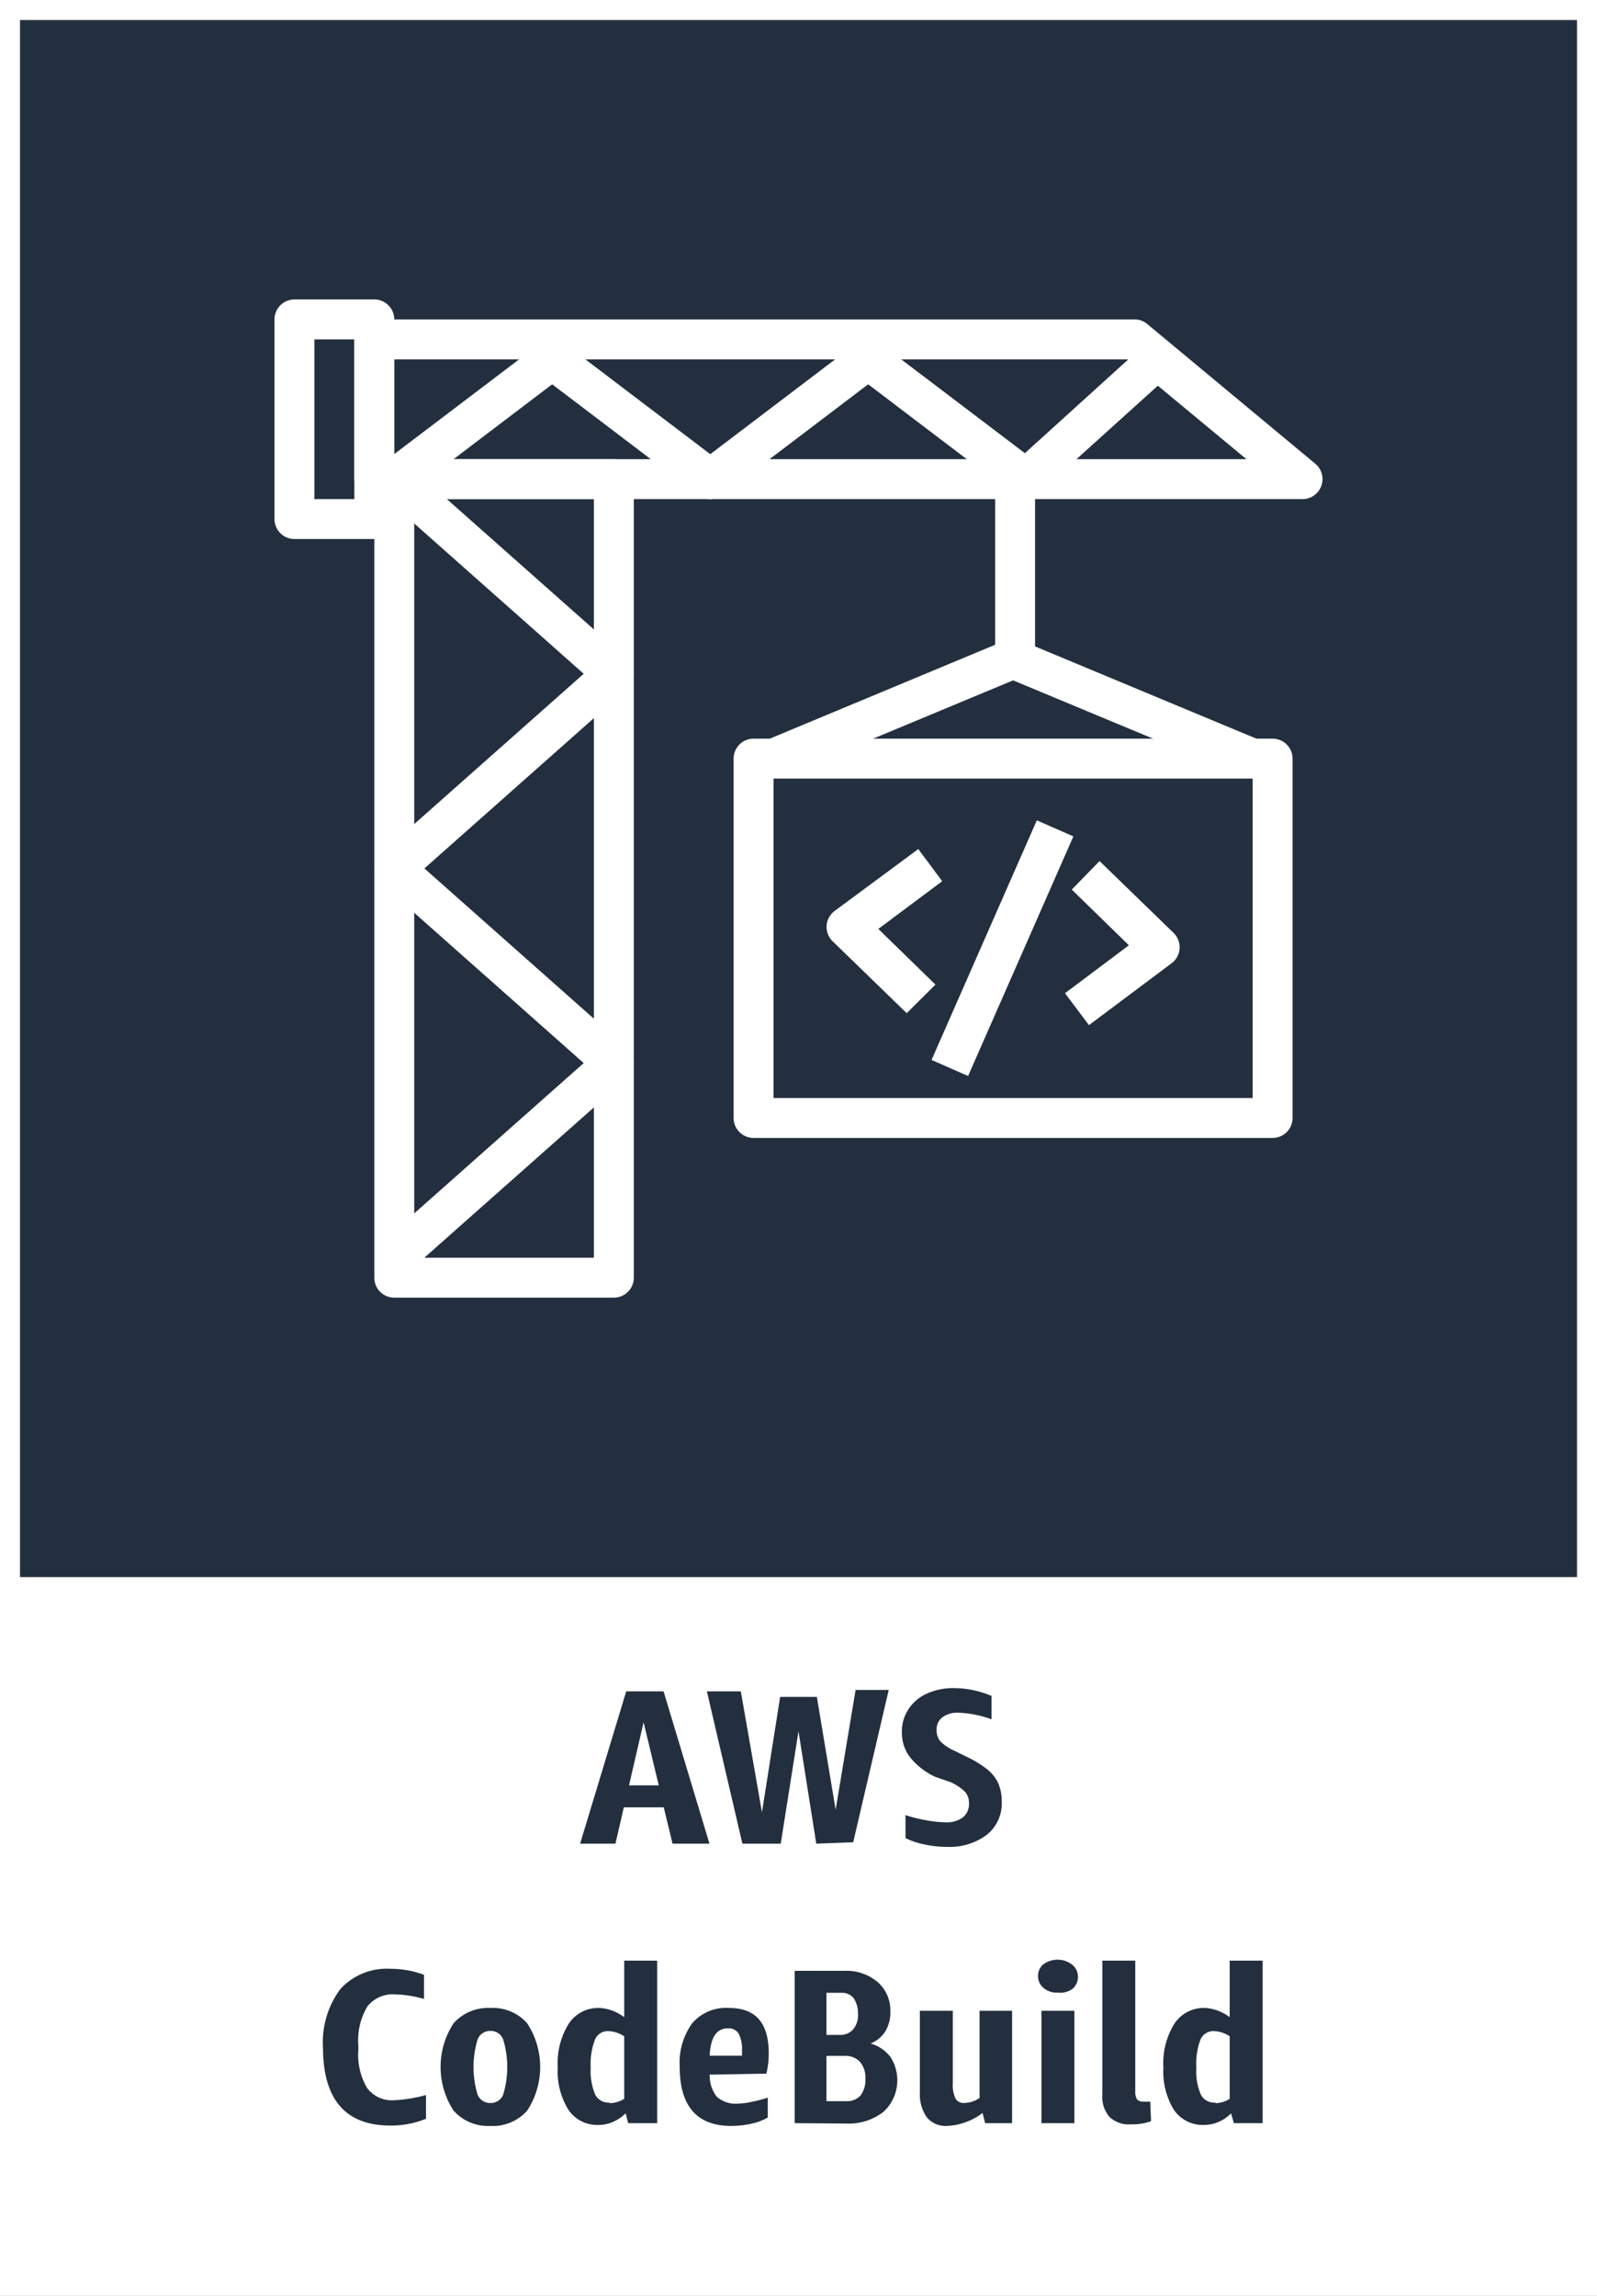 <svg xmlns="http://www.w3.org/2000/svg" width="80" height="115" viewBox="0 0 80 115"><rect x="0" y="0" width="80" height="115" fill="#808080" stroke="none"/><title>Artboard 71</title><g id="CARDS"><rect x="1" y="1" width="78" height="78" style="fill:#232f3e"/><path d="M0,0V80H0v35H80V80h0V0ZM1,1H79V79H1Z" style="fill:#fff"/></g><g id="TEXT_-_EDIT" data-name="TEXT - EDIT"><path d="M33.69,92.35l-.44-1.82h-2l-.42,1.82H29.06l2.31-7.63h1.87l2.3,7.63Zm-2.18-2.92H33l-.76-3.16Z" style="fill:#232f3e"/><path d="M40.89,92.35,40,86.72l-.89,5.63H37.19l-1.78-7.63h1.7l1.06,6.06L39.08,85h1.84l.94,5.65,1-6h1.66l-1.78,7.63Z" style="fill:#232f3e"/><path d="M46.84,89a3.55,3.55,0,0,1-1.27-1,2,2,0,0,1-.39-1.23,2,2,0,0,1,.34-1.17,2.11,2.11,0,0,1,.92-.77,3.18,3.18,0,0,1,1.34-.27,4.85,4.85,0,0,1,1.89.39v1.17A5.44,5.44,0,0,0,48,85.79a1.24,1.24,0,0,0-.79.23.75.75,0,0,0-.29.64.86.86,0,0,0,.18.56,2.32,2.32,0,0,0,.72.48l.65.32a5.12,5.12,0,0,1,1,.62,2,2,0,0,1,.54.69,2.29,2.29,0,0,1,.17.92,2,2,0,0,1-.74,1.65,3.09,3.09,0,0,1-2,.61,5.35,5.35,0,0,1-1.13-.12,3.76,3.76,0,0,1-.95-.32V90.92a7.29,7.29,0,0,0,1,.25,5.33,5.33,0,0,0,1,.11,1.34,1.34,0,0,0,.88-.25.86.86,0,0,0,.3-.71.84.84,0,0,0-.21-.58,2.47,2.47,0,0,0-.71-.47Z" style="fill:#232f3e"/><path d="M21.34,106.13a4.63,4.63,0,0,1-1.78.34q-3.37,0-3.38-3.9a4.46,4.46,0,0,1,.88-2.95,3.16,3.16,0,0,1,2.53-1,4.72,4.72,0,0,1,1.65.3v1.21a5.61,5.61,0,0,0-1.44-.23,1.61,1.61,0,0,0-1.4.61,3.29,3.29,0,0,0-.45,1.93v.25a3.26,3.26,0,0,0,.44,1.9,1.55,1.55,0,0,0,1.37.61,7.12,7.12,0,0,0,1.58-.26Z" style="fill:#232f3e"/><path d="M24.57,106.49a2.31,2.31,0,0,1-1.85-.77,4,4,0,0,1,0-4.37,2.31,2.31,0,0,1,1.85-.77,2.29,2.29,0,0,1,1.84.77,4,4,0,0,1,0,4.37A2.29,2.29,0,0,1,24.57,106.49Zm0-1.15a.66.66,0,0,0,.64-.43,4.79,4.79,0,0,0,0-2.74.66.66,0,0,0-.64-.44.67.67,0,0,0-.65.44,4.79,4.79,0,0,0,0,2.74A.67.67,0,0,0,24.57,105.34Z" style="fill:#232f3e"/><path d="M31.47,106.35l-.13-.49a2.12,2.12,0,0,1-.64.43,1.78,1.78,0,0,1-.71.15,1.74,1.74,0,0,1-1.51-.75,3.65,3.65,0,0,1-.54-2.13,3.73,3.73,0,0,1,.55-2.19,1.76,1.76,0,0,1,1.53-.79,2.08,2.08,0,0,1,.64.13,2.52,2.52,0,0,1,.61.33V98.21h1.65v8.14Zm-.93-1a1.4,1.4,0,0,0,.73-.22V102a1.54,1.54,0,0,0-.8-.26.69.69,0,0,0-.67.44,3.39,3.39,0,0,0-.21,1.39,3.05,3.05,0,0,0,.23,1.36A.75.75,0,0,0,30.54,105.32Z" style="fill:#232f3e"/><path d="M35.55,103.92a1.71,1.71,0,0,0,.37,1.12,1.43,1.43,0,0,0,1.06.33,3.26,3.26,0,0,0,.68-.09,5.9,5.9,0,0,0,.8-.21v1a2.88,2.88,0,0,1-.83.31,4.77,4.77,0,0,1-1,.11c-1.72,0-2.58-1-2.58-2.95a3.37,3.37,0,0,1,.63-2.2,2.23,2.23,0,0,1,1.83-.76c1.36,0,2,.76,2,2.29a4.32,4.32,0,0,1-.12,1Zm.92-2.32c-.58,0-.88.46-.92,1.37h1.62v-.25a1.68,1.68,0,0,0-.17-.86A.59.59,0,0,0,36.47,101.6Z" style="fill:#232f3e"/><path d="M39.81,106.35V98.72h2.51a2.4,2.4,0,0,1,1.64.56,1.87,1.87,0,0,1,.64,1.47,1.83,1.83,0,0,1-.25,1,1.55,1.55,0,0,1-.74.61,1.92,1.92,0,0,1,1,.68,2.15,2.15,0,0,1-.35,2.74,2.83,2.83,0,0,1-1.87.59Zm1.59-6.53v2.11h.67a.84.84,0,0,0,.66-.27,1.08,1.08,0,0,0,.25-.77,1.37,1.37,0,0,0-.21-.79.73.73,0,0,0-.59-.28Zm0,3.16v2.27h1a.9.9,0,0,0,.71-.29,1.28,1.28,0,0,0,.24-.84,1.19,1.19,0,0,0-.27-.84,1,1,0,0,0-.77-.3Z" style="fill:#232f3e"/><path d="M49.35,106.35l-.13-.51a3.18,3.18,0,0,1-1.79.65,1.22,1.22,0,0,1-1-.43,2,2,0,0,1-.35-1.24v-4.1h1.65v3.62a1.61,1.61,0,0,0,.13.77.47.47,0,0,0,.45.23,1.42,1.42,0,0,0,.76-.25v-4.37H50.7v5.63Z" style="fill:#232f3e"/><path d="M53,99.81a1,1,0,0,1-.71-.22A.76.76,0,0,1,52,99a.75.75,0,0,1,.27-.61,1.2,1.2,0,0,1,1.41,0A.77.77,0,0,1,54,99a.79.79,0,0,1-.26.61A1,1,0,0,1,53,99.81Zm-.83,6.54v-5.63h1.65v5.63Z" style="fill:#232f3e"/><path d="M57.66,106.25a2.69,2.69,0,0,1-1,.16,1.43,1.43,0,0,1-1.08-.37,1.54,1.54,0,0,1-.36-1.12V98.21h1.65v6.54a.75.75,0,0,0,.08.4.37.37,0,0,0,.32.12,2.14,2.14,0,0,0,.35,0Z" style="fill:#232f3e"/><path d="M61.81,106.35l-.14-.49a2,2,0,0,1-.63.43,1.86,1.86,0,0,1-.72.15,1.75,1.75,0,0,1-1.51-.75,3.65,3.65,0,0,1-.53-2.13,3.73,3.73,0,0,1,.55-2.19,1.76,1.76,0,0,1,1.53-.79,2,2,0,0,1,.63.13,2.35,2.35,0,0,1,.61.33V98.21h1.65v8.14Zm-.93-1a1.34,1.34,0,0,0,.72-.22V102a1.51,1.51,0,0,0-.79-.26.7.7,0,0,0-.68.44,3.42,3.42,0,0,0-.2,1.39,2.92,2.92,0,0,0,.23,1.36A.75.75,0,0,0,60.88,105.32Z" style="fill:#232f3e"/></g><g id="ICONS_-_EDIT" data-name="ICONS - EDIT"><path d="M45.42,50.75l-3.71-3.6a1,1,0,0,1,.1-1.52L46,42.53l1.2,1.61L44,46.53l2.86,2.79Z" style="fill:#fff"/><path d="M54.55,51.35l-1.2-1.6,3.2-2.4-2.86-2.79,1.39-1.43,3.71,3.6a1,1,0,0,1,.3.78,1,1,0,0,1-.4.74Z" style="fill:#fff"/><rect x="43.66" y="46.5" width="13.11" height="2" transform="translate(-13.47 74.36) rotate(-66.28)" style="fill:#fff"/><path d="M63.75,57h-26a1,1,0,0,1-1-1V38a1,1,0,0,1,1-1h26a1,1,0,0,1,1,1V56A1,1,0,0,1,63.75,57Zm-25-2h24V39h-24Z" style="fill:#fff"/><path d="M30.75,65h-11a1,1,0,0,1-1-1V24a1,1,0,0,1,1-1h11a1,1,0,0,1,1,1V64A1,1,0,0,1,30.75,65Zm-10-2h9V25h-9Z" style="fill:#fff"/><path d="M20.41,63.75l-1.32-1.5,10.15-9-10.15-9a1,1,0,0,1,0-1.5l10.15-9-10.15-9,1.32-1.5,11,9.75a1,1,0,0,1,0,1.5l-10.15,9,10.15,9a1,1,0,0,1,0,1.5Z" style="fill:#fff"/><path d="M65.25,25H18.75a1,1,0,0,1-1-1V17a1,1,0,0,1,1-1h0l38.08,0a1,1,0,0,1,.64.23l8.42,7a1,1,0,0,1,.3,1.11A1,1,0,0,1,65.25,25Zm-45.5-2H62.48l-6-5L19.75,18Z" style="fill:#fff"/><path d="M51.4,25a1,1,0,0,1-.6-.2l-7.31-5.55L36.18,24.8a1,1,0,0,1-1.21,0l-7.31-5.55L20.35,24.8l-1.2-1.6,7.91-6a1,1,0,0,1,1.21,0l7.31,5.55,7.31-5.55a1,1,0,0,1,1.2,0l7.25,5.5,6-5.44a1,1,0,0,1,1.31,0l7.24,6-1.28,1.54L58,19.32l-6,5.42A1,1,0,0,1,51.4,25Z" style="fill:#fff"/><rect x="49.85" y="24" width="2" height="9" style="fill:#fff"/><path d="M18.75,27h-4a1,1,0,0,1-1-1V16a1,1,0,0,1,1-1h4a1,1,0,0,1,1,1V26A1,1,0,0,1,18.75,27Zm-3-2h2V17h-2Z" style="fill:#fff"/><path d="M62.37,38.92,50.75,34.08,39.13,38.92l-.76-1.84,12-5a.92.92,0,0,1,.76,0l12,5Z" style="fill:#fff"/></g></svg>